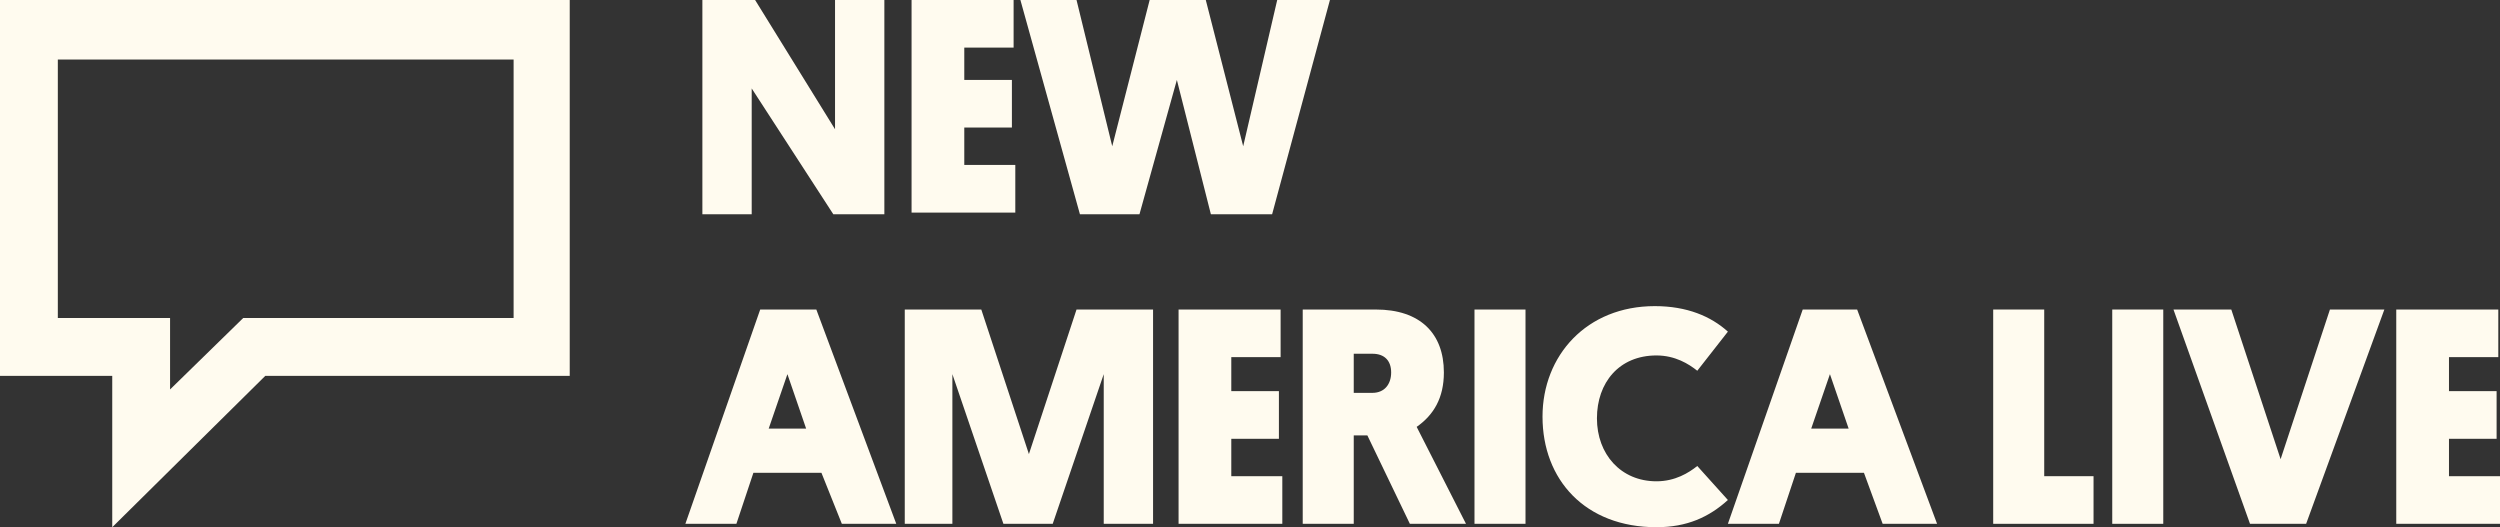 <!-- Generator: Adobe Illustrator 17.1.0, SVG Export Plug-In  -->
<svg version="1.1"
	 xmlns="http://www.w3.org/2000/svg" xmlns:xlink="http://www.w3.org/1999/xlink" xmlns:a="http://ns.adobe.com/AdobeSVGViewerExtensions/3.0/"
	 x="0px" y="0px" width="147px" height="31px" viewBox="0 0 147 31" enable-background="new 0 0 147 31" xml:space="preserve">
<rect x="0" y="0" width="147" height="31" fill="#333333" stroke="none"/>
<defs>
</defs>
<g>
	<g>
		<path fill="#FFFBEF" d="M44.2,5.2v7.4h-2.9V0h3.1l4.7,7.6V0H52v12.6h-3L44.2,5.2z"/>
		<path fill="#FFFBEF" d="M53.6,12.6V0h6v2.8h-2.9v1.9h2.8v2.8h-2.8v2.2h3v2.8H53.6z"/>
		<path fill="#FFFBEF" d="M69.2,4.7L67,12.6h-3.5L60,0h3.3l2.1,8.6L67.6,0h3.3l2.2,8.6L75.1,0h3.1l-3.4,12.6h-3.6L69.2,4.7z"/>
		<path fill="#FFFBEF" d="M48.3,27.8h-4l-1,3h-3l4.4-12.6H48l4.7,12.6h-3.2L48.3,27.8z M45.2,25.2h2.2l-1.1-3.2L45.2,25.2z"/>
		<path fill="#FFFBEF" d="M61.9,30.8H59L56,22v8.8h-2.8V18.2h4.5l2.8,8.5l2.8-8.5h4.5v12.6h-2.9V22L61.9,30.8z"/>
		<path fill="#FFFBEF" d="M69.3,30.8V18.2h6V21h-2.9V23h2.8v2.8h-2.8V28h3v2.8H69.3z"/>
		<path fill="#FFFBEF" d="M83.3,25.1l2.9,5.7h-3.3l-2.5-5.2h-0.8v5.2h-3V18.2h4.3c2.6,0,4,1.4,4,3.7C84.9,23.4,84.3,24.4,83.3,25.1z
			 M79.6,20.8v2.3h1.1c0.7,0,1.1-0.5,1.1-1.2c0-0.7-0.4-1.1-1.1-1.1H79.6z"/>
		<path fill="#FFFBEF" d="M89.7,30.8h-3V18.2h3V30.8z"/>
		<path fill="#FFFBEF" d="M101.6,29.4c-1.1,1-2.4,1.6-4.2,1.6c-4.2,0-6.7-2.8-6.7-6.5c0-3.6,2.6-6.5,6.6-6.5c1.9,0,3.3,0.6,4.3,1.5
			l-1.8,2.3c-0.5-0.4-1.3-0.9-2.4-0.9c-2.2,0-3.5,1.6-3.5,3.7c0,2.1,1.4,3.7,3.5,3.7c1.1,0,1.9-0.5,2.4-0.9L101.6,29.4z"/>
		<path fill="#FFFBEF" d="M109.6,27.8h-4l-1,3h-3l4.4-12.6h3.2l4.7,12.6h-3.2L109.6,27.8z M106.5,25.2h2.2l-1.1-3.2L106.5,25.2z"/>
		<path fill="#FFFBEF" d="M117.2,30.8V18.2h3V28h2.9v2.8H117.2z"/>
		<path fill="#FFFBEF" d="M127.2,30.8h-3V18.2h3V30.8z"/>
		<path fill="#FFFBEF" d="M127.8,18.2h3.4l2.9,8.8l2.9-8.8h3.2l-4.6,12.6h-3.3L127.8,18.2z"/>
		<path fill="#FFFBEF" d="M140.9,30.8V18.2h6V21H144V23h2.8v2.8H144V28h3v2.8H140.9z"/>
	</g>
	<g>
		<path fill="#FFFBEF" d="M6.6,31v-8.9H0V0h33.5v22.1H15.6L6.6,31z M3.4,18.7h6.6v4.2l4.3-4.2h15.9V3.5H3.4V18.7z"/>
	</g>
</g>
</svg>
